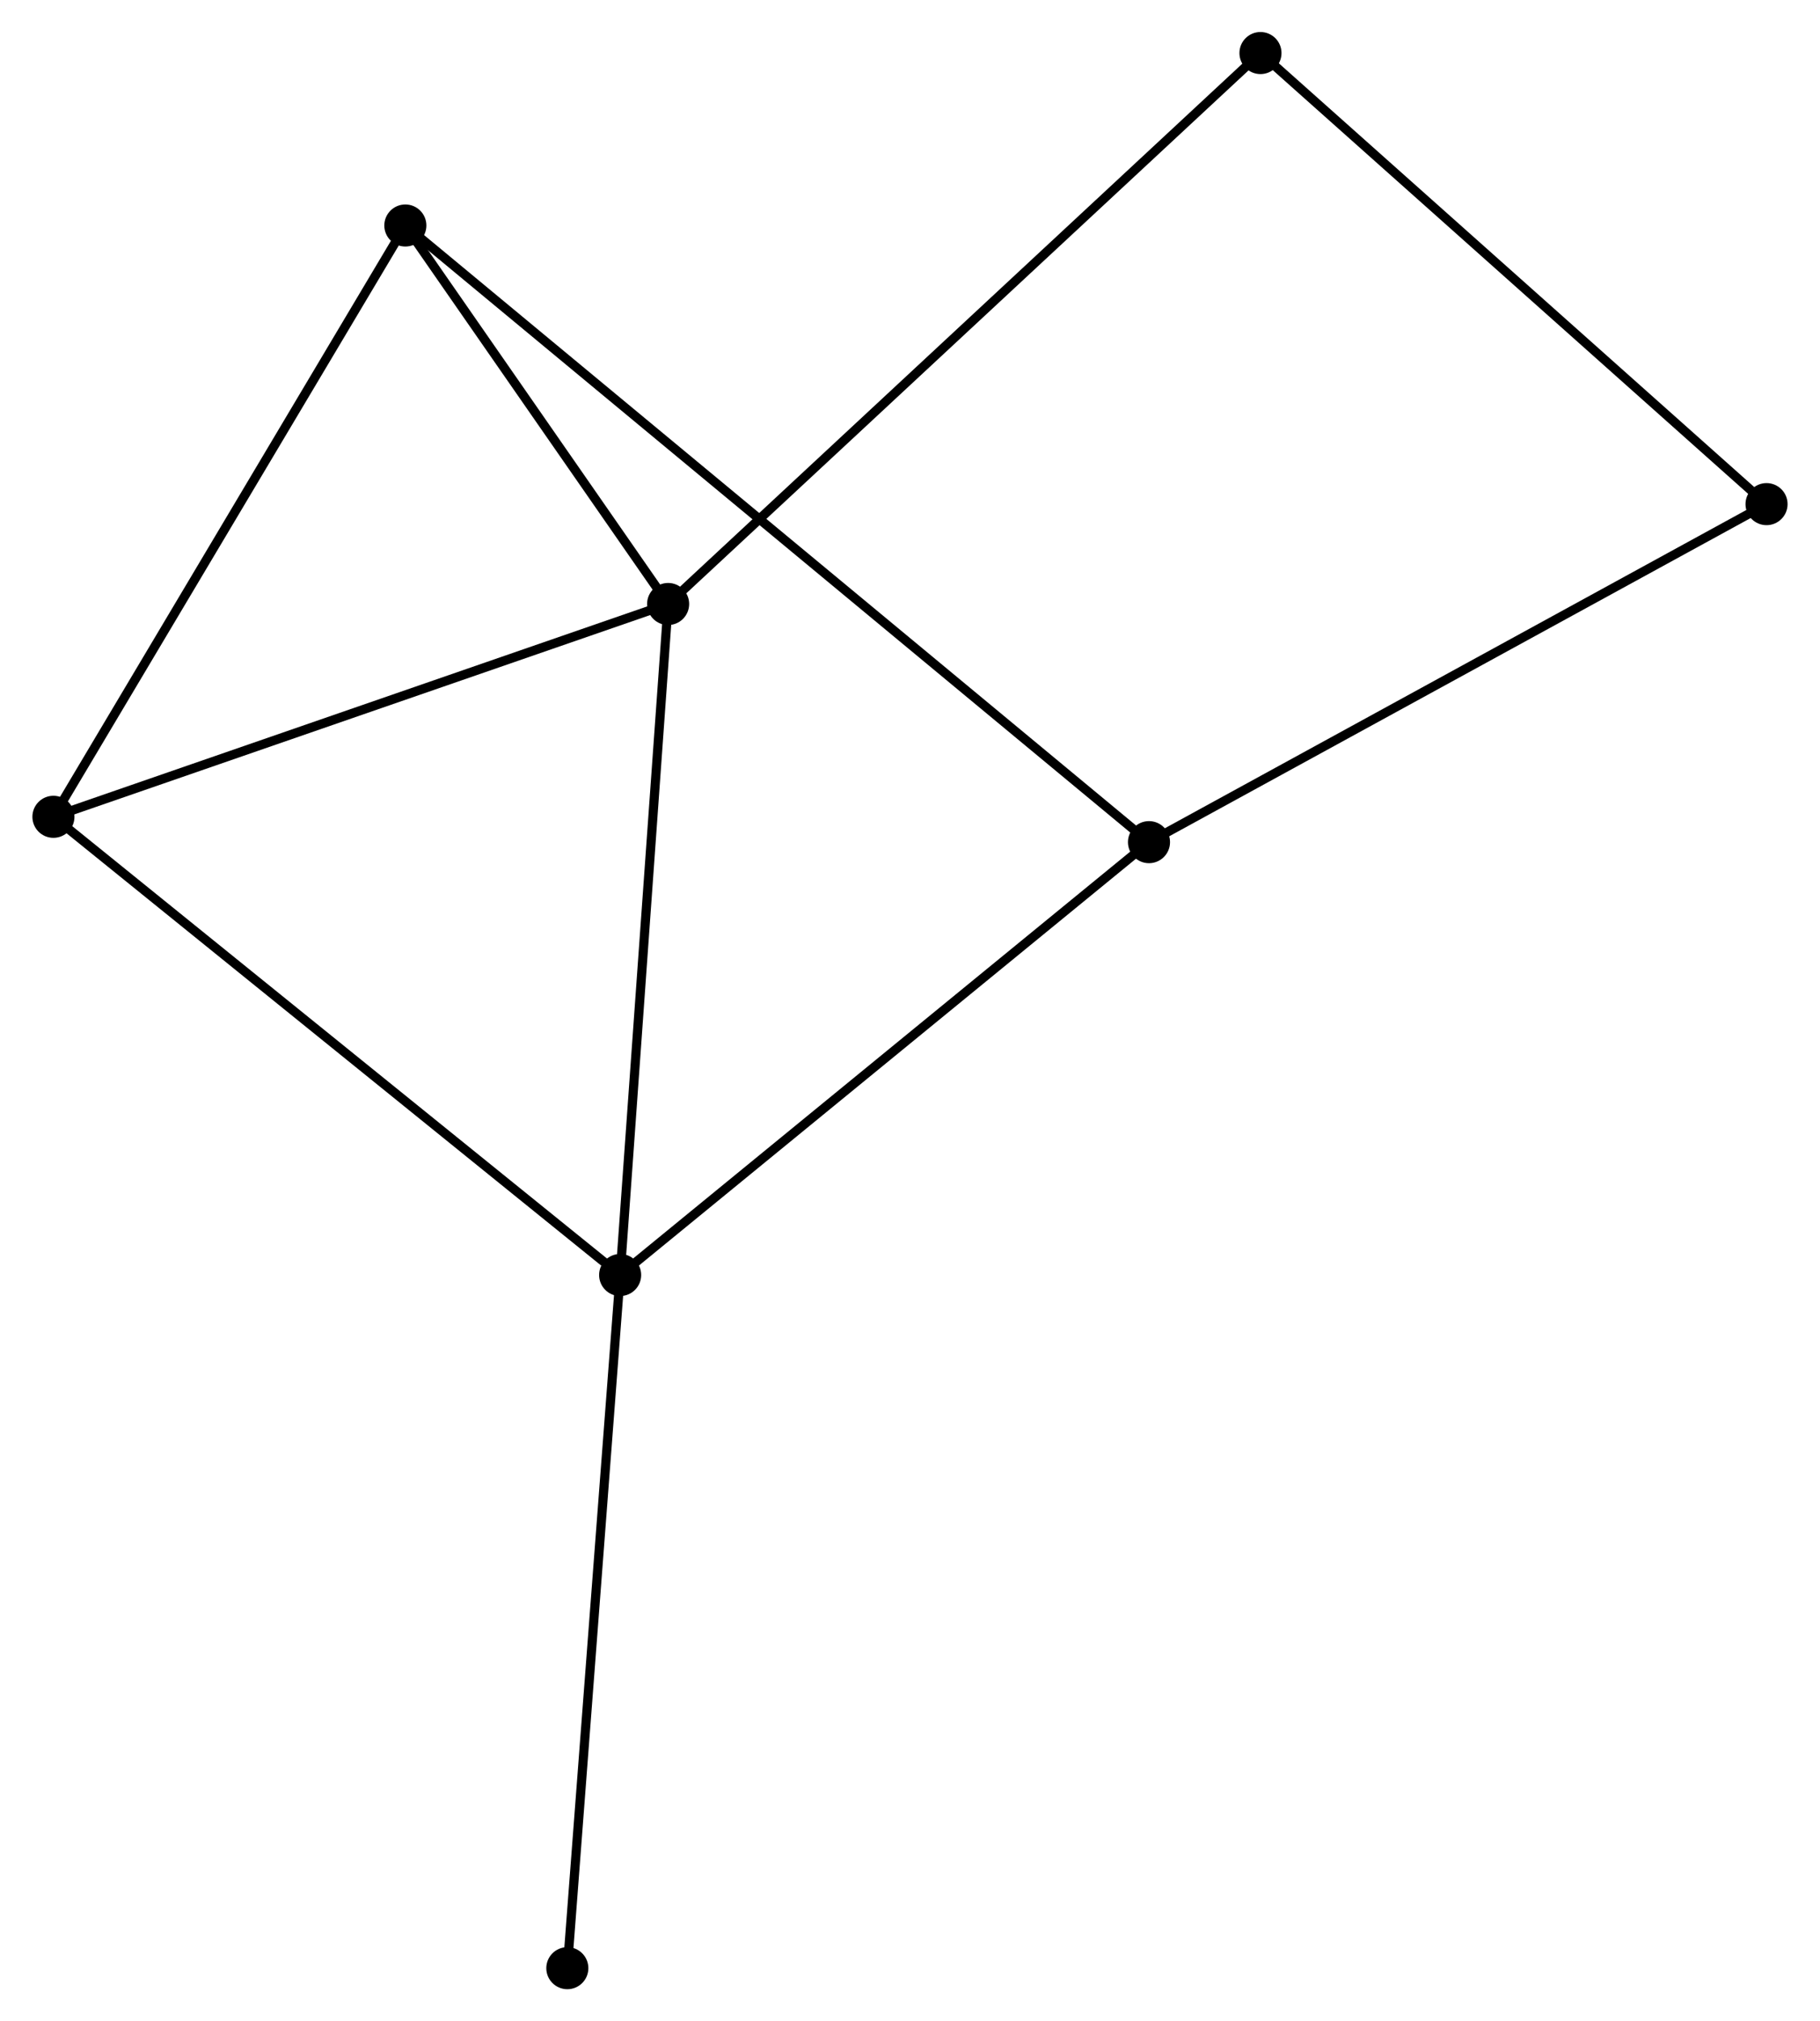 <?xml version="1.0" encoding="UTF-8" standalone="no"?>
<!DOCTYPE svg PUBLIC "-//W3C//DTD SVG 1.1//EN"
 "http://www.w3.org/Graphics/SVG/1.1/DTD/svg11.dtd">
<!-- Generated by graphviz version 2.36.0 (20140111.2315)
 -->
<!-- Title: %3 Pages: 1 -->
<svg width="199pt" height="221pt"
 viewBox="0.00 0.00 198.90 220.98" xmlns="http://www.w3.org/2000/svg" xmlns:xlink="http://www.w3.org/1999/xlink">
<g id="graph0" class="graph" transform="scale(1 1) rotate(0) translate(4 216.975)">
<title>%3</title>
<!-- 0 -->
<g id="node1" class="node"><title>0</title>
<ellipse fill="black" stroke="black" cx="69.005" cy="-150.942" rx="1.8" ry="1.8"/>
</g>
<!-- 1 -->
<g id="node2" class="node"><title>1</title>
<ellipse fill="black" stroke="black" cx="63.759" cy="-77.582" rx="1.8" ry="1.8"/>
</g>
<!-- 0&#45;&#45;1 -->
<g id="edge1" class="edge"><title>0&#45;&#45;1</title>
<path fill="none" stroke="black" d="M68.875,-149.128C68.156,-139.067 64.659,-90.176 63.903,-79.601"/>
</g>
<!-- 3 -->
<g id="node3" class="node"><title>3</title>
<ellipse fill="black" stroke="black" cx="1.8" cy="-127.676" rx="1.8" ry="1.8"/>
</g>
<!-- 0&#45;&#45;3 -->
<g id="edge2" class="edge"><title>0&#45;&#45;3</title>
<path fill="none" stroke="black" d="M67.066,-150.27C57.252,-146.873 13.149,-131.605 3.619,-128.306"/>
</g>
<!-- 4 -->
<g id="node4" class="node"><title>4</title>
<ellipse fill="black" stroke="black" cx="40.276" cy="-192.322" rx="1.8" ry="1.8"/>
</g>
<!-- 0&#45;&#45;4 -->
<g id="edge3" class="edge"><title>0&#45;&#45;4</title>
<path fill="none" stroke="black" d="M67.77,-152.72C63.045,-159.526 46.136,-183.882 41.474,-190.597"/>
</g>
<!-- 5 -->
<g id="node5" class="node"><title>5</title>
<ellipse fill="black" stroke="black" cx="133.767" cy="-211.175" rx="1.8" ry="1.8"/>
</g>
<!-- 0&#45;&#45;5 -->
<g id="edge4" class="edge"><title>0&#45;&#45;5</title>
<path fill="none" stroke="black" d="M70.606,-152.431C79.644,-160.836 124.174,-202.253 132.444,-209.945"/>
</g>
<!-- 1&#45;&#45;3 -->
<g id="edge6" class="edge"><title>1&#45;&#45;3</title>
<path fill="none" stroke="black" d="M62.227,-78.82C53.73,-85.69 12.437,-119.076 3.506,-126.297"/>
</g>
<!-- 2 -->
<g id="node6" class="node"><title>2</title>
<ellipse fill="black" stroke="black" cx="121.579" cy="-124.905" rx="1.8" ry="1.8"/>
</g>
<!-- 1&#45;&#45;2 -->
<g id="edge5" class="edge"><title>1&#45;&#45;2</title>
<path fill="none" stroke="black" d="M65.188,-78.751C73.118,-85.242 111.653,-116.781 119.988,-123.602"/>
</g>
<!-- 7 -->
<g id="node7" class="node"><title>7</title>
<ellipse fill="black" stroke="black" cx="57.986" cy="-1.8" rx="1.8" ry="1.8"/>
</g>
<!-- 1&#45;&#45;7 -->
<g id="edge7" class="edge"><title>1&#45;&#45;7</title>
<path fill="none" stroke="black" d="M63.616,-75.708C62.817,-65.224 58.909,-13.921 58.124,-3.608"/>
</g>
<!-- 3&#45;&#45;4 -->
<g id="edge10" class="edge"><title>3&#45;&#45;4</title>
<path fill="none" stroke="black" d="M2.751,-129.274C8.028,-138.14 33.671,-181.224 39.217,-190.543"/>
</g>
<!-- 6 -->
<g id="node8" class="node"><title>6</title>
<ellipse fill="black" stroke="black" cx="189.096" cy="-161.86" rx="1.8" ry="1.8"/>
</g>
<!-- 5&#45;&#45;6 -->
<g id="edge11" class="edge"><title>5&#45;&#45;6</title>
<path fill="none" stroke="black" d="M135.135,-209.956C142.723,-203.192 179.597,-170.326 187.573,-163.217"/>
</g>
<!-- 2&#45;&#45;4 -->
<g id="edge8" class="edge"><title>2&#45;&#45;4</title>
<path fill="none" stroke="black" d="M120.168,-126.075C110.3,-134.258 51.722,-182.832 41.727,-191.12"/>
</g>
<!-- 2&#45;&#45;6 -->
<g id="edge9" class="edge"><title>2&#45;&#45;6</title>
<path fill="none" stroke="black" d="M123.248,-125.819C132.508,-130.887 177.505,-155.516 187.237,-160.842"/>
</g>
</g>
</svg>
